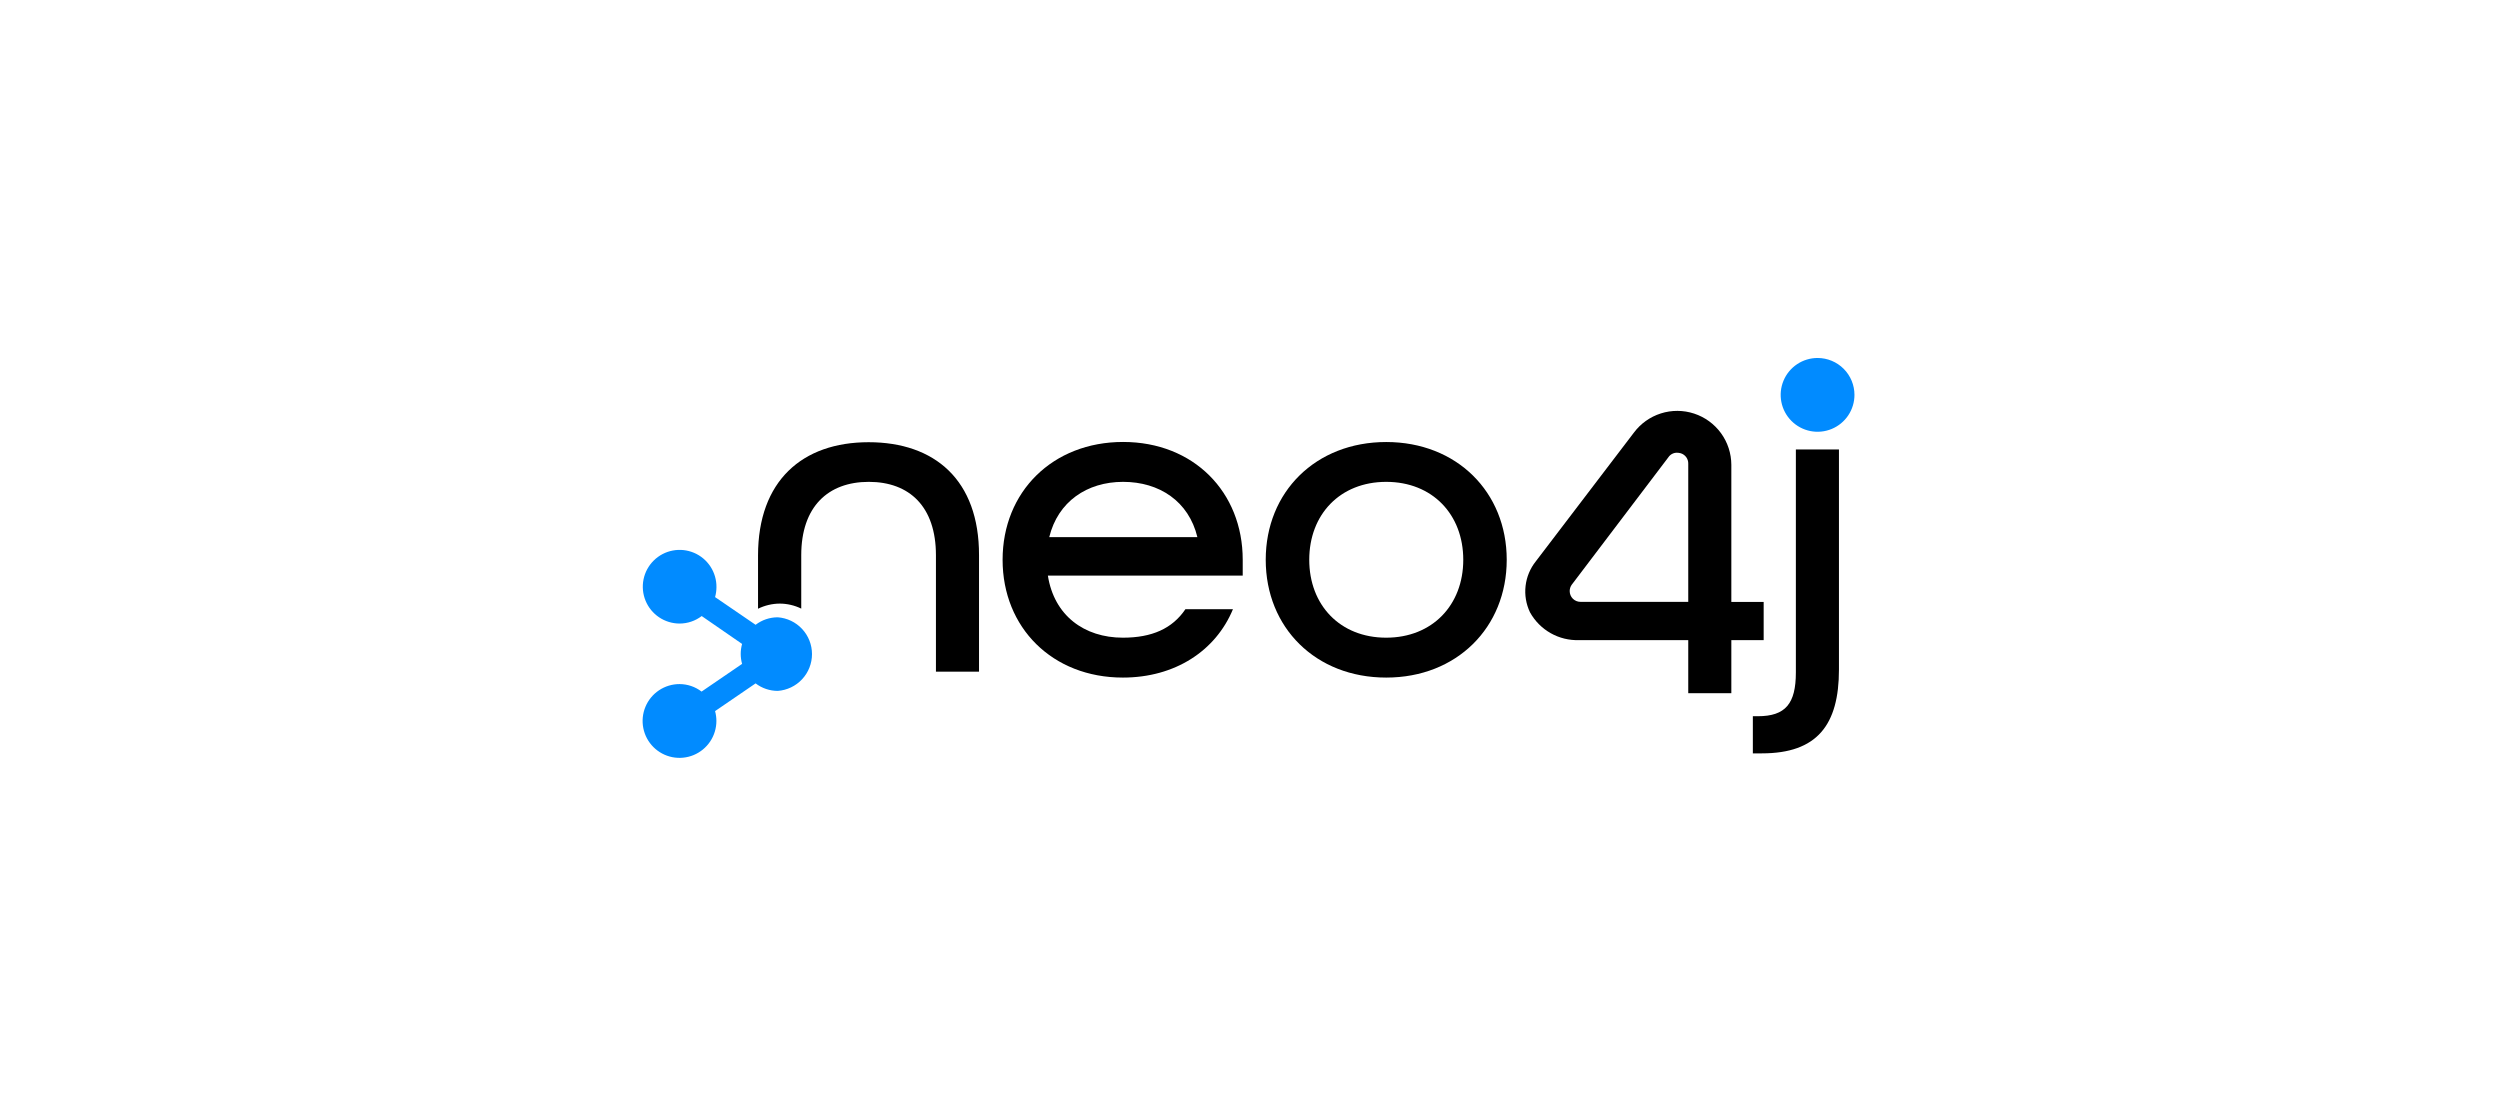 <svg width="852" height="380" viewBox="0 0 852 380" fill="none" xmlns="http://www.w3.org/2000/svg">
<path d="M296.017 150.705C273.47 150.705 258.339 163.833 258.339 189.299V207.456C260.628 206.33 263.141 205.733 265.692 205.708C268.247 205.709 270.769 206.292 273.065 207.413V189.214C273.065 172.698 282.186 164.216 296.08 164.216C309.975 164.216 318.968 172.698 318.968 189.214V228.894H333.651V189.214C333.694 163.598 318.563 150.705 296.017 150.705Z" fill="black"/>
<path d="M341.685 190.769C341.685 167.605 358.734 150.62 382.751 150.62C406.768 150.62 423.518 167.668 423.518 190.769V196.161H357.114C359.245 209.757 369.474 217.322 382.687 217.322C392.575 217.322 399.522 214.232 403.998 207.605H420.194C414.333 221.797 400.439 230.918 382.687 230.918C358.67 230.918 341.685 213.934 341.685 190.769ZM408.068 183.055C405.127 170.844 395.111 164.216 382.751 164.216C370.391 164.216 360.524 171.014 357.583 183.055H408.068Z" fill="black"/>
<path d="M431.36 190.769C431.36 167.626 448.409 150.641 472.426 150.641C496.443 150.641 513.492 167.69 513.492 190.769C513.492 213.849 496.443 230.918 472.426 230.918C448.409 230.918 431.36 213.934 431.36 190.769ZM498.681 190.769C498.681 175.34 488.175 164.216 472.426 164.216C456.678 164.216 446.193 175.34 446.193 190.769C446.193 206.198 456.677 217.322 472.405 217.322C488.132 217.322 498.681 206.219 498.681 190.769Z" fill="black"/>
<path d="M597.37 244.089H599.075C608.494 244.089 612.032 239.827 612.032 229.171V153.178H626.715V228.191C626.715 247.03 619.299 256.747 600.46 256.747H597.37V244.089Z" fill="black"/>
<path d="M590.039 236.246H575.356V218.154H538.169C534.774 218.272 531.412 217.449 528.456 215.775C525.5 214.101 523.064 211.642 521.419 208.67C520.083 205.877 519.562 202.763 519.916 199.687C520.27 196.611 521.486 193.697 523.422 191.281L556.795 147.487C559.101 144.374 562.33 142.067 566.023 140.894C569.715 139.721 573.684 139.74 577.364 140.951C581.045 142.161 584.25 144.5 586.526 147.636C588.801 150.772 590.03 154.545 590.039 158.42V205.133H601.057V218.154H590.039V236.246ZM535.633 199.294C535.194 199.918 534.956 200.661 534.951 201.425C534.948 201.91 535.042 202.39 535.226 202.839C535.41 203.287 535.682 203.695 536.025 204.038C536.368 204.381 536.775 204.652 537.224 204.837C537.672 205.021 538.153 205.114 538.638 205.111H575.356V158.058C575.383 157.266 575.15 156.487 574.692 155.84C574.234 155.193 573.576 154.715 572.82 154.477C572.383 154.353 571.932 154.289 571.478 154.286C570.904 154.285 570.339 154.427 569.833 154.699C569.327 154.97 568.896 155.363 568.579 155.841L535.633 199.294Z" fill="black"/>
<path d="M619.448 122C616.96 121.996 614.527 122.73 612.457 124.109C610.386 125.488 608.772 127.45 607.817 129.747C606.862 132.044 606.61 134.573 607.092 137.013C607.575 139.453 608.771 141.696 610.528 143.456C612.286 145.217 614.526 146.417 616.966 146.903C619.405 147.39 621.935 147.143 624.233 146.191C626.532 145.24 628.497 143.629 629.879 141.561C631.262 139.493 632 137.061 632 134.573C632 131.242 630.678 128.048 628.325 125.69C625.972 123.333 622.779 122.006 619.448 122Z" fill="#018BFF"/>
<path d="M265.052 210.375C262.325 210.378 259.675 211.276 257.508 212.932L243.699 203.492C244.006 202.388 244.164 201.249 244.168 200.103C244.197 197.616 243.487 195.175 242.127 193.092C240.767 191.009 238.818 189.377 236.528 188.403C234.239 187.43 231.712 187.158 229.268 187.624C226.824 188.09 224.573 189.271 222.802 191.018C221.031 192.765 219.819 195 219.32 197.437C218.821 199.874 219.058 202.405 220 204.708C220.942 207.01 222.547 208.981 224.612 210.37C226.676 211.758 229.107 212.502 231.595 212.506C234.322 212.508 236.974 211.609 239.139 209.949L252.905 219.453C252.28 221.676 252.28 224.029 252.905 226.251L239.096 235.692C236.943 234.041 234.308 233.142 231.595 233.135C229.106 233.131 226.672 233.865 224.601 235.245C222.53 236.625 220.915 238.588 219.961 240.887C219.007 243.185 218.756 245.715 219.241 248.156C219.725 250.597 220.923 252.839 222.683 254.599C224.442 256.358 226.685 257.556 229.126 258.041C231.567 258.525 234.096 258.274 236.395 257.32C238.693 256.366 240.656 254.751 242.036 252.68C243.416 250.609 244.151 248.175 244.147 245.687C244.146 244.557 243.995 243.432 243.699 242.341L257.508 232.9C259.675 234.556 262.325 235.455 265.052 235.458C268.224 235.231 271.192 233.811 273.358 231.484C275.525 229.157 276.73 226.096 276.73 222.916C276.73 219.737 275.525 216.675 273.358 214.348C271.192 212.021 268.224 210.602 265.052 210.375Z" fill="#018BFF"/>
</svg>
